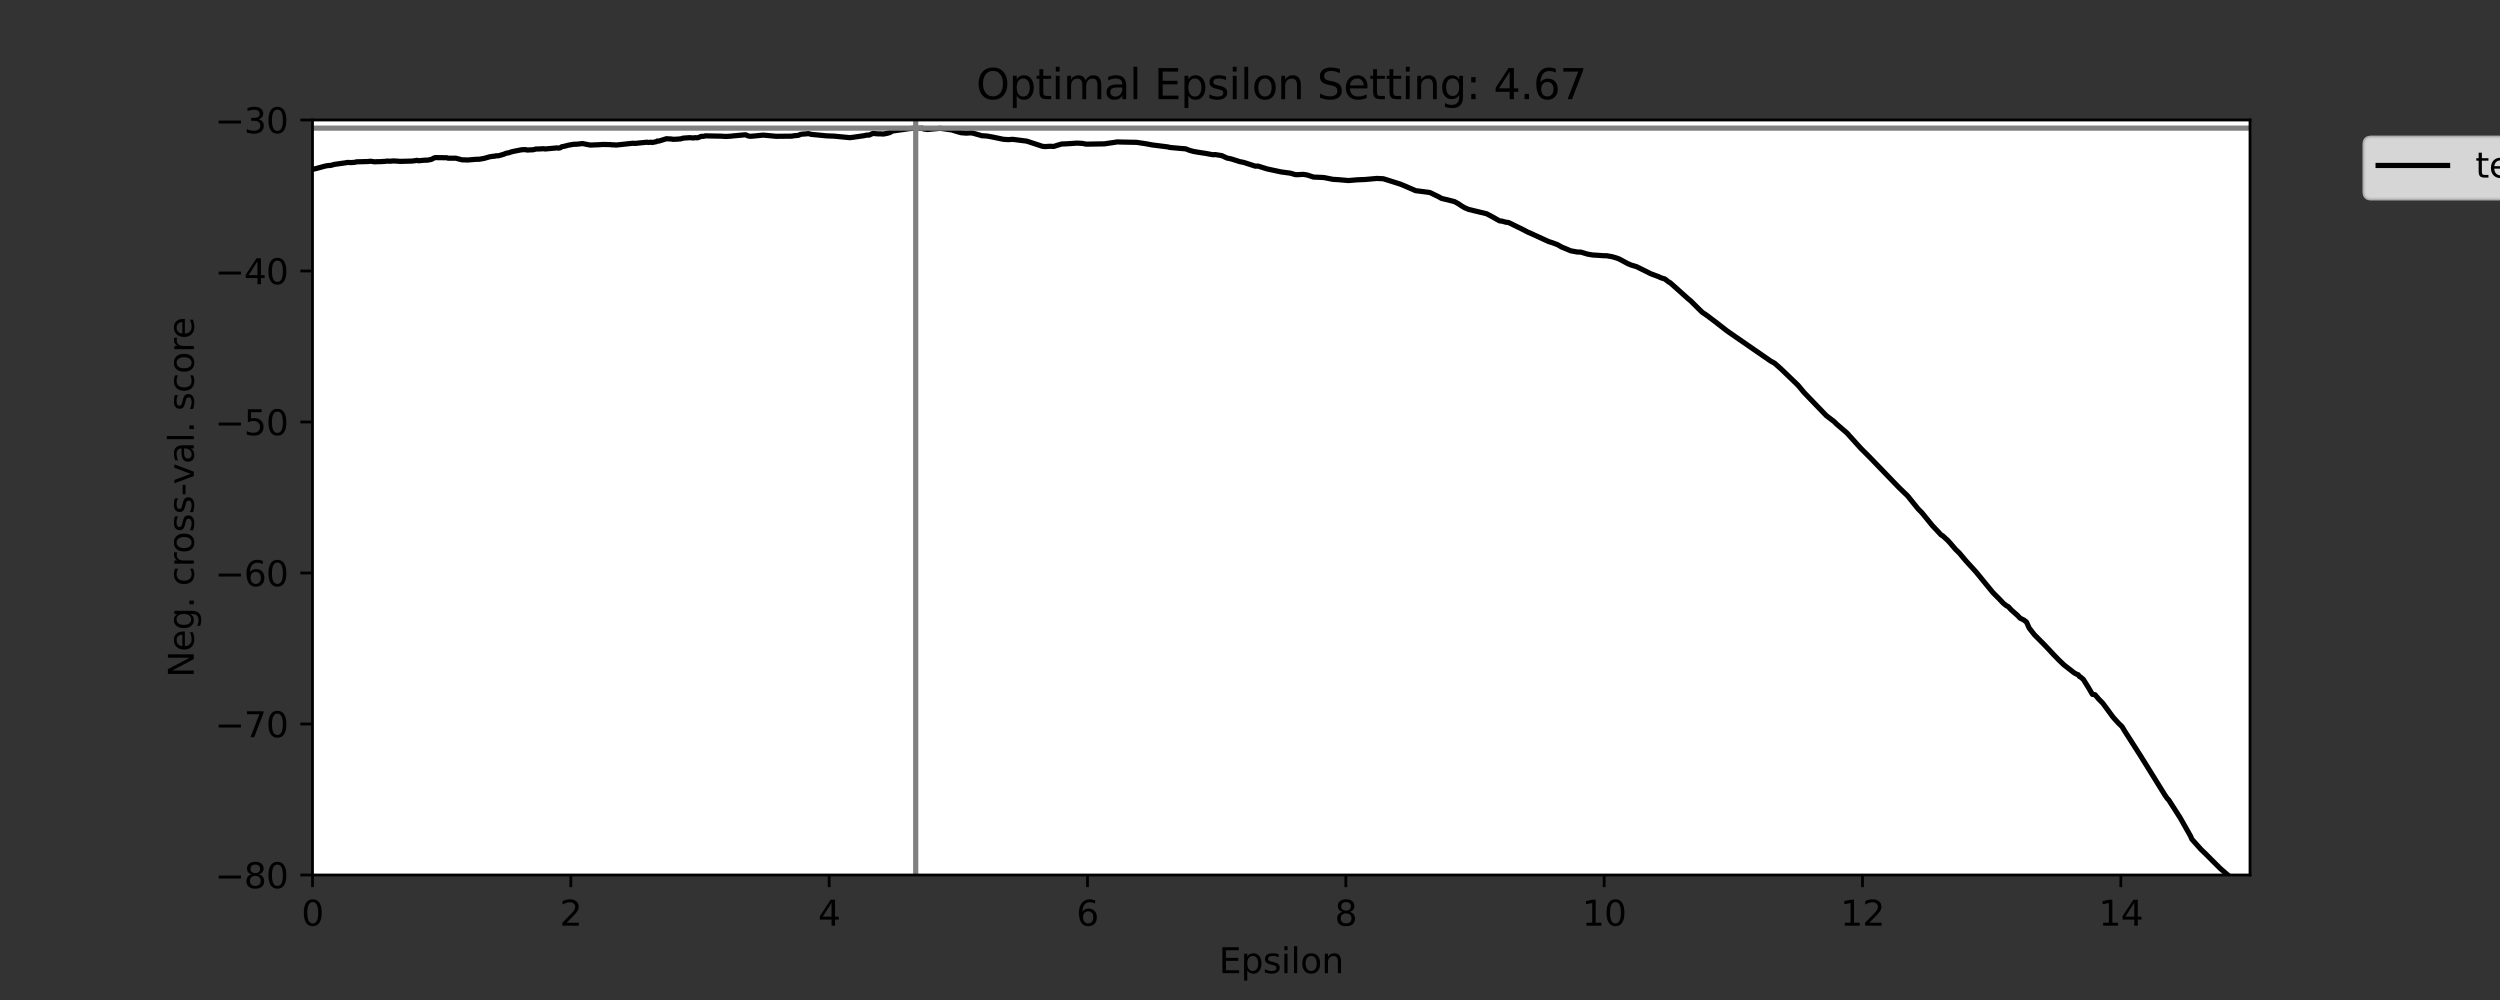<?xml version="1.0" encoding="utf-8" standalone="no"?>
<!DOCTYPE svg PUBLIC "-//W3C//DTD SVG 1.1//EN"
  "http://www.w3.org/Graphics/SVG/1.1/DTD/svg11.dtd">
<svg height="288pt" version="1.1" viewBox="0 0 720 288" width="720pt" xmlns="http://www.w3.org/2000/svg" xmlns:xlink="http://www.w3.org/1999/xlink">
 <rect x="0" y="0" width="720" height="288" fill="#333333" stroke="none"/>
 <defs>
  <style type="text/css">*{stroke-linecap:butt;stroke-linejoin:round;}</style>
 </defs>
 <g id="figure_1">
  <g id="patch_1">
   <path d="M 0 288 
L 720 288 
L 720 0 
L 0 0 
z
" style="fill:none;"/>
  </g>
  <g id="axes_1">
   <g id="patch_2">
    <path d="M 90 252 
L 648 252 
L 648 34.56 
L 90 34.56 
z
" style="fill:#ffffff;"/>
   </g>
   <g id="matplotlib.axis_1">
    <g id="xtick_1">
     <g id="line2d_1">
      <defs>
       <path d="M 0 0 
L 0 3.5 
" id="m35368e6b92" style="stroke:#000000;stroke-width:0.8;"/>
      </defs>
      <g>
       <use style="stroke:#000000;stroke-width:0.8;" x="90" xlink:href="#m35368e6b92" y="252"/>
      </g>
     </g>
     <g id="text_1">
      <!-- 0 -->
      <g transform="translate(86.819 266.598)scale(0.1 -0.1)">
       <defs>
        <path d="M 2034 4250 
Q 1547 4250 1301 3770 
Q 1056 3291 1056 2328 
Q 1056 1369 1301 889 
Q 1547 409 2034 409 
Q 2525 409 2770 889 
Q 3016 1369 3016 2328 
Q 3016 3291 2770 3770 
Q 2525 4250 2034 4250 
z
M 2034 4750 
Q 2819 4750 3233 4129 
Q 3647 3509 3647 2328 
Q 3647 1150 3233 529 
Q 2819 -91 2034 -91 
Q 1250 -91 836 529 
Q 422 1150 422 2328 
Q 422 3509 836 4129 
Q 1250 4750 2034 4750 
z
" id="DejaVuSans-30" transform="scale(0.016)"/>
       </defs>
       <use xlink:href="#DejaVuSans-30"/>
      </g>
     </g>
    </g>
    <g id="xtick_2">
     <g id="line2d_2">
      <g>
       <use style="stroke:#000000;stroke-width:0.8;" x="164.4" xlink:href="#m35368e6b92" y="252"/>
      </g>
     </g>
     <g id="text_2">
      <!-- 2 -->
      <g transform="translate(161.219 266.598)scale(0.1 -0.1)">
       <defs>
        <path d="M 1228 531 
L 3431 531 
L 3431 0 
L 469 0 
L 469 531 
Q 828 903 1448 1529 
Q 2069 2156 2228 2338 
Q 2531 2678 2651 2914 
Q 2772 3150 2772 3378 
Q 2772 3750 2511 3984 
Q 2250 4219 1831 4219 
Q 1534 4219 1204 4116 
Q 875 4013 500 3803 
L 500 4441 
Q 881 4594 1212 4672 
Q 1544 4750 1819 4750 
Q 2544 4750 2975 4387 
Q 3406 4025 3406 3419 
Q 3406 3131 3298 2873 
Q 3191 2616 2906 2266 
Q 2828 2175 2409 1742 
Q 1991 1309 1228 531 
z
" id="DejaVuSans-32" transform="scale(0.016)"/>
       </defs>
       <use xlink:href="#DejaVuSans-32"/>
      </g>
     </g>
    </g>
    <g id="xtick_3">
     <g id="line2d_3">
      <g>
       <use style="stroke:#000000;stroke-width:0.8;" x="238.8" xlink:href="#m35368e6b92" y="252"/>
      </g>
     </g>
     <g id="text_3">
      <!-- 4 -->
      <g transform="translate(235.619 266.598)scale(0.1 -0.1)">
       <defs>
        <path d="M 2419 4116 
L 825 1625 
L 2419 1625 
L 2419 4116 
z
M 2253 4666 
L 3047 4666 
L 3047 1625 
L 3713 1625 
L 3713 1100 
L 3047 1100 
L 3047 0 
L 2419 0 
L 2419 1100 
L 313 1100 
L 313 1709 
L 2253 4666 
z
" id="DejaVuSans-34" transform="scale(0.016)"/>
       </defs>
       <use xlink:href="#DejaVuSans-34"/>
      </g>
     </g>
    </g>
    <g id="xtick_4">
     <g id="line2d_4">
      <g>
       <use style="stroke:#000000;stroke-width:0.8;" x="313.2" xlink:href="#m35368e6b92" y="252"/>
      </g>
     </g>
     <g id="text_4">
      <!-- 6 -->
      <g transform="translate(310.019 266.598)scale(0.1 -0.1)">
       <defs>
        <path d="M 2113 2584 
Q 1688 2584 1439 2293 
Q 1191 2003 1191 1497 
Q 1191 994 1439 701 
Q 1688 409 2113 409 
Q 2538 409 2786 701 
Q 3034 994 3034 1497 
Q 3034 2003 2786 2293 
Q 2538 2584 2113 2584 
z
M 3366 4563 
L 3366 3988 
Q 3128 4100 2886 4159 
Q 2644 4219 2406 4219 
Q 1781 4219 1451 3797 
Q 1122 3375 1075 2522 
Q 1259 2794 1537 2939 
Q 1816 3084 2150 3084 
Q 2853 3084 3261 2657 
Q 3669 2231 3669 1497 
Q 3669 778 3244 343 
Q 2819 -91 2113 -91 
Q 1303 -91 875 529 
Q 447 1150 447 2328 
Q 447 3434 972 4092 
Q 1497 4750 2381 4750 
Q 2619 4750 2861 4703 
Q 3103 4656 3366 4563 
z
" id="DejaVuSans-36" transform="scale(0.016)"/>
       </defs>
       <use xlink:href="#DejaVuSans-36"/>
      </g>
     </g>
    </g>
    <g id="xtick_5">
     <g id="line2d_5">
      <g>
       <use style="stroke:#000000;stroke-width:0.8;" x="387.6" xlink:href="#m35368e6b92" y="252"/>
      </g>
     </g>
     <g id="text_5">
      <!-- 8 -->
      <g transform="translate(384.419 266.598)scale(0.1 -0.1)">
       <defs>
        <path d="M 2034 2216 
Q 1584 2216 1326 1975 
Q 1069 1734 1069 1313 
Q 1069 891 1326 650 
Q 1584 409 2034 409 
Q 2484 409 2743 651 
Q 3003 894 3003 1313 
Q 3003 1734 2745 1975 
Q 2488 2216 2034 2216 
z
M 1403 2484 
Q 997 2584 770 2862 
Q 544 3141 544 3541 
Q 544 4100 942 4425 
Q 1341 4750 2034 4750 
Q 2731 4750 3128 4425 
Q 3525 4100 3525 3541 
Q 3525 3141 3298 2862 
Q 3072 2584 2669 2484 
Q 3125 2378 3379 2068 
Q 3634 1759 3634 1313 
Q 3634 634 3220 271 
Q 2806 -91 2034 -91 
Q 1263 -91 848 271 
Q 434 634 434 1313 
Q 434 1759 690 2068 
Q 947 2378 1403 2484 
z
M 1172 3481 
Q 1172 3119 1398 2916 
Q 1625 2713 2034 2713 
Q 2441 2713 2670 2916 
Q 2900 3119 2900 3481 
Q 2900 3844 2670 4047 
Q 2441 4250 2034 4250 
Q 1625 4250 1398 4047 
Q 1172 3844 1172 3481 
z
" id="DejaVuSans-38" transform="scale(0.016)"/>
       </defs>
       <use xlink:href="#DejaVuSans-38"/>
      </g>
     </g>
    </g>
    <g id="xtick_6">
     <g id="line2d_6">
      <g>
       <use style="stroke:#000000;stroke-width:0.8;" x="462" xlink:href="#m35368e6b92" y="252"/>
      </g>
     </g>
     <g id="text_6">
      <!-- 10 -->
      <g transform="translate(455.637 266.598)scale(0.1 -0.1)">
       <defs>
        <path d="M 794 531 
L 1825 531 
L 1825 4091 
L 703 3866 
L 703 4441 
L 1819 4666 
L 2450 4666 
L 2450 531 
L 3481 531 
L 3481 0 
L 794 0 
L 794 531 
z
" id="DejaVuSans-31" transform="scale(0.016)"/>
       </defs>
       <use xlink:href="#DejaVuSans-31"/>
       <use x="63.623" xlink:href="#DejaVuSans-30"/>
      </g>
     </g>
    </g>
    <g id="xtick_7">
     <g id="line2d_7">
      <g>
       <use style="stroke:#000000;stroke-width:0.8;" x="536.4" xlink:href="#m35368e6b92" y="252"/>
      </g>
     </g>
     <g id="text_7">
      <!-- 12 -->
      <g transform="translate(530.038 266.598)scale(0.1 -0.1)">
       <use xlink:href="#DejaVuSans-31"/>
       <use x="63.623" xlink:href="#DejaVuSans-32"/>
      </g>
     </g>
    </g>
    <g id="xtick_8">
     <g id="line2d_8">
      <g>
       <use style="stroke:#000000;stroke-width:0.8;" x="610.8" xlink:href="#m35368e6b92" y="252"/>
      </g>
     </g>
     <g id="text_8">
      <!-- 14 -->
      <g transform="translate(604.438 266.598)scale(0.1 -0.1)">
       <use xlink:href="#DejaVuSans-31"/>
       <use x="63.623" xlink:href="#DejaVuSans-34"/>
      </g>
     </g>
    </g>
    <g id="text_9">
     <!-- Epsilon -->
     <g transform="translate(351.055 280.277)scale(0.1 -0.1)">
      <defs>
       <path d="M 628 4666 
L 3578 4666 
L 3578 4134 
L 1259 4134 
L 1259 2753 
L 3481 2753 
L 3481 2222 
L 1259 2222 
L 1259 531 
L 3634 531 
L 3634 0 
L 628 0 
L 628 4666 
z
" id="DejaVuSans-45" transform="scale(0.016)"/>
       <path d="M 1159 525 
L 1159 -1331 
L 581 -1331 
L 581 3500 
L 1159 3500 
L 1159 2969 
Q 1341 3281 1617 3432 
Q 1894 3584 2278 3584 
Q 2916 3584 3314 3078 
Q 3713 2572 3713 1747 
Q 3713 922 3314 415 
Q 2916 -91 2278 -91 
Q 1894 -91 1617 61 
Q 1341 213 1159 525 
z
M 3116 1747 
Q 3116 2381 2855 2742 
Q 2594 3103 2138 3103 
Q 1681 3103 1420 2742 
Q 1159 2381 1159 1747 
Q 1159 1113 1420 752 
Q 1681 391 2138 391 
Q 2594 391 2855 752 
Q 3116 1113 3116 1747 
z
" id="DejaVuSans-70" transform="scale(0.016)"/>
       <path d="M 2834 3397 
L 2834 2853 
Q 2591 2978 2328 3040 
Q 2066 3103 1784 3103 
Q 1356 3103 1142 2972 
Q 928 2841 928 2578 
Q 928 2378 1081 2264 
Q 1234 2150 1697 2047 
L 1894 2003 
Q 2506 1872 2764 1633 
Q 3022 1394 3022 966 
Q 3022 478 2636 193 
Q 2250 -91 1575 -91 
Q 1294 -91 989 -36 
Q 684 19 347 128 
L 347 722 
Q 666 556 975 473 
Q 1284 391 1588 391 
Q 1994 391 2212 530 
Q 2431 669 2431 922 
Q 2431 1156 2273 1281 
Q 2116 1406 1581 1522 
L 1381 1569 
Q 847 1681 609 1914 
Q 372 2147 372 2553 
Q 372 3047 722 3315 
Q 1072 3584 1716 3584 
Q 2034 3584 2315 3537 
Q 2597 3491 2834 3397 
z
" id="DejaVuSans-73" transform="scale(0.016)"/>
       <path d="M 603 3500 
L 1178 3500 
L 1178 0 
L 603 0 
L 603 3500 
z
M 603 4863 
L 1178 4863 
L 1178 4134 
L 603 4134 
L 603 4863 
z
" id="DejaVuSans-69" transform="scale(0.016)"/>
       <path d="M 603 4863 
L 1178 4863 
L 1178 0 
L 603 0 
L 603 4863 
z
" id="DejaVuSans-6c" transform="scale(0.016)"/>
       <path d="M 1959 3097 
Q 1497 3097 1228 2736 
Q 959 2375 959 1747 
Q 959 1119 1226 758 
Q 1494 397 1959 397 
Q 2419 397 2687 759 
Q 2956 1122 2956 1747 
Q 2956 2369 2687 2733 
Q 2419 3097 1959 3097 
z
M 1959 3584 
Q 2709 3584 3137 3096 
Q 3566 2609 3566 1747 
Q 3566 888 3137 398 
Q 2709 -91 1959 -91 
Q 1206 -91 779 398 
Q 353 888 353 1747 
Q 353 2609 779 3096 
Q 1206 3584 1959 3584 
z
" id="DejaVuSans-6f" transform="scale(0.016)"/>
       <path d="M 3513 2113 
L 3513 0 
L 2938 0 
L 2938 2094 
Q 2938 2591 2744 2837 
Q 2550 3084 2163 3084 
Q 1697 3084 1428 2787 
Q 1159 2491 1159 1978 
L 1159 0 
L 581 0 
L 581 3500 
L 1159 3500 
L 1159 2956 
Q 1366 3272 1645 3428 
Q 1925 3584 2291 3584 
Q 2894 3584 3203 3211 
Q 3513 2838 3513 2113 
z
" id="DejaVuSans-6e" transform="scale(0.016)"/>
      </defs>
      <use xlink:href="#DejaVuSans-45"/>
      <use x="63.184" xlink:href="#DejaVuSans-70"/>
      <use x="126.66" xlink:href="#DejaVuSans-73"/>
      <use x="178.76" xlink:href="#DejaVuSans-69"/>
      <use x="206.543" xlink:href="#DejaVuSans-6c"/>
      <use x="234.326" xlink:href="#DejaVuSans-6f"/>
      <use x="295.508" xlink:href="#DejaVuSans-6e"/>
     </g>
    </g>
   </g>
   <g id="matplotlib.axis_2">
    <g id="ytick_1">
     <g id="line2d_9">
      <defs>
       <path d="M 0 0 
L -3.5 0 
" id="md83a5d9a08" style="stroke:#000000;stroke-width:0.8;"/>
      </defs>
      <g>
       <use style="stroke:#000000;stroke-width:0.8;" x="90" xlink:href="#md83a5d9a08" y="252"/>
      </g>
     </g>
     <g id="text_10">
      <!-- −80 -->
      <g transform="translate(61.895 255.799)scale(0.1 -0.1)">
       <defs>
        <path d="M 678 2272 
L 4684 2272 
L 4684 1741 
L 678 1741 
L 678 2272 
z
" id="DejaVuSans-2212" transform="scale(0.016)"/>
       </defs>
       <use xlink:href="#DejaVuSans-2212"/>
       <use x="83.789" xlink:href="#DejaVuSans-38"/>
       <use x="147.412" xlink:href="#DejaVuSans-30"/>
      </g>
     </g>
    </g>
    <g id="ytick_2">
     <g id="line2d_10">
      <g>
       <use style="stroke:#000000;stroke-width:0.8;" x="90" xlink:href="#md83a5d9a08" y="208.512"/>
      </g>
     </g>
     <g id="text_11">
      <!-- −70 -->
      <g transform="translate(61.895 212.311)scale(0.1 -0.1)">
       <defs>
        <path d="M 525 4666 
L 3525 4666 
L 3525 4397 
L 1831 0 
L 1172 0 
L 2766 4134 
L 525 4134 
L 525 4666 
z
" id="DejaVuSans-37" transform="scale(0.016)"/>
       </defs>
       <use xlink:href="#DejaVuSans-2212"/>
       <use x="83.789" xlink:href="#DejaVuSans-37"/>
       <use x="147.412" xlink:href="#DejaVuSans-30"/>
      </g>
     </g>
    </g>
    <g id="ytick_3">
     <g id="line2d_11">
      <g>
       <use style="stroke:#000000;stroke-width:0.8;" x="90" xlink:href="#md83a5d9a08" y="165.024"/>
      </g>
     </g>
     <g id="text_12">
      <!-- −60 -->
      <g transform="translate(61.895 168.823)scale(0.1 -0.1)">
       <use xlink:href="#DejaVuSans-2212"/>
       <use x="83.789" xlink:href="#DejaVuSans-36"/>
       <use x="147.412" xlink:href="#DejaVuSans-30"/>
      </g>
     </g>
    </g>
    <g id="ytick_4">
     <g id="line2d_12">
      <g>
       <use style="stroke:#000000;stroke-width:0.8;" x="90" xlink:href="#md83a5d9a08" y="121.536"/>
      </g>
     </g>
     <g id="text_13">
      <!-- −50 -->
      <g transform="translate(61.895 125.335)scale(0.1 -0.1)">
       <defs>
        <path d="M 691 4666 
L 3169 4666 
L 3169 4134 
L 1269 4134 
L 1269 2991 
Q 1406 3038 1543 3061 
Q 1681 3084 1819 3084 
Q 2600 3084 3056 2656 
Q 3513 2228 3513 1497 
Q 3513 744 3044 326 
Q 2575 -91 1722 -91 
Q 1428 -91 1123 -41 
Q 819 9 494 109 
L 494 744 
Q 775 591 1075 516 
Q 1375 441 1709 441 
Q 2250 441 2565 725 
Q 2881 1009 2881 1497 
Q 2881 1984 2565 2268 
Q 2250 2553 1709 2553 
Q 1456 2553 1204 2497 
Q 953 2441 691 2322 
L 691 4666 
z
" id="DejaVuSans-35" transform="scale(0.016)"/>
       </defs>
       <use xlink:href="#DejaVuSans-2212"/>
       <use x="83.789" xlink:href="#DejaVuSans-35"/>
       <use x="147.412" xlink:href="#DejaVuSans-30"/>
      </g>
     </g>
    </g>
    <g id="ytick_5">
     <g id="line2d_13">
      <g>
       <use style="stroke:#000000;stroke-width:0.8;" x="90" xlink:href="#md83a5d9a08" y="78.048"/>
      </g>
     </g>
     <g id="text_14">
      <!-- −40 -->
      <g transform="translate(61.895 81.847)scale(0.1 -0.1)">
       <use xlink:href="#DejaVuSans-2212"/>
       <use x="83.789" xlink:href="#DejaVuSans-34"/>
       <use x="147.412" xlink:href="#DejaVuSans-30"/>
      </g>
     </g>
    </g>
    <g id="ytick_6">
     <g id="line2d_14">
      <g>
       <use style="stroke:#000000;stroke-width:0.8;" x="90" xlink:href="#md83a5d9a08" y="34.56"/>
      </g>
     </g>
     <g id="text_15">
      <!-- −30 -->
      <g transform="translate(61.895 38.359)scale(0.1 -0.1)">
       <defs>
        <path d="M 2597 2516 
Q 3050 2419 3304 2112 
Q 3559 1806 3559 1356 
Q 3559 666 3084 287 
Q 2609 -91 1734 -91 
Q 1441 -91 1130 -33 
Q 819 25 488 141 
L 488 750 
Q 750 597 1062 519 
Q 1375 441 1716 441 
Q 2309 441 2620 675 
Q 2931 909 2931 1356 
Q 2931 1769 2642 2001 
Q 2353 2234 1838 2234 
L 1294 2234 
L 1294 2753 
L 1863 2753 
Q 2328 2753 2575 2939 
Q 2822 3125 2822 3475 
Q 2822 3834 2567 4026 
Q 2313 4219 1838 4219 
Q 1578 4219 1281 4162 
Q 984 4106 628 3988 
L 628 4550 
Q 988 4650 1302 4700 
Q 1616 4750 1894 4750 
Q 2613 4750 3031 4423 
Q 3450 4097 3450 3541 
Q 3450 3153 3228 2886 
Q 3006 2619 2597 2516 
z
" id="DejaVuSans-33" transform="scale(0.016)"/>
       </defs>
       <use xlink:href="#DejaVuSans-2212"/>
       <use x="83.789" xlink:href="#DejaVuSans-33"/>
       <use x="147.412" xlink:href="#DejaVuSans-30"/>
      </g>
     </g>
    </g>
    <g id="text_16">
     <!-- Neg. cross-val. score -->
     <g transform="translate(55.816 195.107)rotate(-90)scale(0.1 -0.1)">
      <defs>
       <path d="M 628 4666 
L 1478 4666 
L 3547 763 
L 3547 4666 
L 4159 4666 
L 4159 0 
L 3309 0 
L 1241 3903 
L 1241 0 
L 628 0 
L 628 4666 
z
" id="DejaVuSans-4e" transform="scale(0.016)"/>
       <path d="M 3597 1894 
L 3597 1613 
L 953 1613 
Q 991 1019 1311 708 
Q 1631 397 2203 397 
Q 2534 397 2845 478 
Q 3156 559 3463 722 
L 3463 178 
Q 3153 47 2828 -22 
Q 2503 -91 2169 -91 
Q 1331 -91 842 396 
Q 353 884 353 1716 
Q 353 2575 817 3079 
Q 1281 3584 2069 3584 
Q 2775 3584 3186 3129 
Q 3597 2675 3597 1894 
z
M 3022 2063 
Q 3016 2534 2758 2815 
Q 2500 3097 2075 3097 
Q 1594 3097 1305 2825 
Q 1016 2553 972 2059 
L 3022 2063 
z
" id="DejaVuSans-65" transform="scale(0.016)"/>
       <path d="M 2906 1791 
Q 2906 2416 2648 2759 
Q 2391 3103 1925 3103 
Q 1463 3103 1205 2759 
Q 947 2416 947 1791 
Q 947 1169 1205 825 
Q 1463 481 1925 481 
Q 2391 481 2648 825 
Q 2906 1169 2906 1791 
z
M 3481 434 
Q 3481 -459 3084 -895 
Q 2688 -1331 1869 -1331 
Q 1566 -1331 1297 -1286 
Q 1028 -1241 775 -1147 
L 775 -588 
Q 1028 -725 1275 -790 
Q 1522 -856 1778 -856 
Q 2344 -856 2625 -561 
Q 2906 -266 2906 331 
L 2906 616 
Q 2728 306 2450 153 
Q 2172 0 1784 0 
Q 1141 0 747 490 
Q 353 981 353 1791 
Q 353 2603 747 3093 
Q 1141 3584 1784 3584 
Q 2172 3584 2450 3431 
Q 2728 3278 2906 2969 
L 2906 3500 
L 3481 3500 
L 3481 434 
z
" id="DejaVuSans-67" transform="scale(0.016)"/>
       <path d="M 684 794 
L 1344 794 
L 1344 0 
L 684 0 
L 684 794 
z
" id="DejaVuSans-2e" transform="scale(0.016)"/>
       <path id="DejaVuSans-20" transform="scale(0.016)"/>
       <path d="M 3122 3366 
L 3122 2828 
Q 2878 2963 2633 3030 
Q 2388 3097 2138 3097 
Q 1578 3097 1268 2742 
Q 959 2388 959 1747 
Q 959 1106 1268 751 
Q 1578 397 2138 397 
Q 2388 397 2633 464 
Q 2878 531 3122 666 
L 3122 134 
Q 2881 22 2623 -34 
Q 2366 -91 2075 -91 
Q 1284 -91 818 406 
Q 353 903 353 1747 
Q 353 2603 823 3093 
Q 1294 3584 2113 3584 
Q 2378 3584 2631 3529 
Q 2884 3475 3122 3366 
z
" id="DejaVuSans-63" transform="scale(0.016)"/>
       <path d="M 2631 2963 
Q 2534 3019 2420 3045 
Q 2306 3072 2169 3072 
Q 1681 3072 1420 2755 
Q 1159 2438 1159 1844 
L 1159 0 
L 581 0 
L 581 3500 
L 1159 3500 
L 1159 2956 
Q 1341 3275 1631 3429 
Q 1922 3584 2338 3584 
Q 2397 3584 2469 3576 
Q 2541 3569 2628 3553 
L 2631 2963 
z
" id="DejaVuSans-72" transform="scale(0.016)"/>
       <path d="M 313 2009 
L 1997 2009 
L 1997 1497 
L 313 1497 
L 313 2009 
z
" id="DejaVuSans-2d" transform="scale(0.016)"/>
       <path d="M 191 3500 
L 800 3500 
L 1894 563 
L 2988 3500 
L 3597 3500 
L 2284 0 
L 1503 0 
L 191 3500 
z
" id="DejaVuSans-76" transform="scale(0.016)"/>
       <path d="M 2194 1759 
Q 1497 1759 1228 1600 
Q 959 1441 959 1056 
Q 959 750 1161 570 
Q 1363 391 1709 391 
Q 2188 391 2477 730 
Q 2766 1069 2766 1631 
L 2766 1759 
L 2194 1759 
z
M 3341 1997 
L 3341 0 
L 2766 0 
L 2766 531 
Q 2569 213 2275 61 
Q 1981 -91 1556 -91 
Q 1019 -91 701 211 
Q 384 513 384 1019 
Q 384 1609 779 1909 
Q 1175 2209 1959 2209 
L 2766 2209 
L 2766 2266 
Q 2766 2663 2505 2880 
Q 2244 3097 1772 3097 
Q 1472 3097 1187 3025 
Q 903 2953 641 2809 
L 641 3341 
Q 956 3463 1253 3523 
Q 1550 3584 1831 3584 
Q 2591 3584 2966 3190 
Q 3341 2797 3341 1997 
z
" id="DejaVuSans-61" transform="scale(0.016)"/>
      </defs>
      <use xlink:href="#DejaVuSans-4e"/>
      <use x="74.805" xlink:href="#DejaVuSans-65"/>
      <use x="136.328" xlink:href="#DejaVuSans-67"/>
      <use x="199.805" xlink:href="#DejaVuSans-2e"/>
      <use x="231.592" xlink:href="#DejaVuSans-20"/>
      <use x="263.379" xlink:href="#DejaVuSans-63"/>
      <use x="318.359" xlink:href="#DejaVuSans-72"/>
      <use x="357.223" xlink:href="#DejaVuSans-6f"/>
      <use x="418.404" xlink:href="#DejaVuSans-73"/>
      <use x="470.504" xlink:href="#DejaVuSans-73"/>
      <use x="522.604" xlink:href="#DejaVuSans-2d"/>
      <use x="556.062" xlink:href="#DejaVuSans-76"/>
      <use x="615.242" xlink:href="#DejaVuSans-61"/>
      <use x="676.521" xlink:href="#DejaVuSans-6c"/>
      <use x="704.305" xlink:href="#DejaVuSans-2e"/>
      <use x="736.092" xlink:href="#DejaVuSans-20"/>
      <use x="767.879" xlink:href="#DejaVuSans-73"/>
      <use x="819.979" xlink:href="#DejaVuSans-63"/>
      <use x="874.959" xlink:href="#DejaVuSans-6f"/>
      <use x="936.141" xlink:href="#DejaVuSans-72"/>
      <use x="975.004" xlink:href="#DejaVuSans-65"/>
     </g>
    </g>
   </g>
   <g id="line2d_15">
    <path clip-path="url(#p276b7f1a5b)" d="M 90.372 48.694 
L 91.116 48.52 
L 93.348 47.911 
L 94.092 47.737 
L 94.836 47.65 
L 95.208 47.65 
L 96.324 47.345 
L 99.672 46.867 
L 100.044 46.78 
L 101.16 46.824 
L 102.276 46.737 
L 102.648 46.606 
L 105.996 46.519 
L 106.74 46.432 
L 107.856 46.606 
L 108.6 46.563 
L 109.344 46.563 
L 110.832 46.476 
L 111.576 46.389 
L 112.32 46.432 
L 113.436 46.345 
L 115.296 46.476 
L 118.644 46.389 
L 119.388 46.302 
L 120.132 46.171 
L 120.504 46.302 
L 122.364 46.128 
L 123.108 46.128 
L 124.224 45.91 
L 124.968 45.519 
L 125.34 45.389 
L 128.688 45.432 
L 129.06 45.562 
L 131.292 45.562 
L 132.408 45.867 
L 133.152 46.041 
L 133.896 46.041 
L 134.64 46.084 
L 137.244 45.867 
L 137.988 45.867 
L 139.476 45.606 
L 140.964 45.171 
L 142.08 44.997 
L 142.452 44.997 
L 142.824 44.867 
L 143.568 44.867 
L 145.056 44.432 
L 145.8 44.127 
L 146.544 43.997 
L 147.288 43.736 
L 148.032 43.562 
L 150.264 43.127 
L 151.38 43.084 
L 151.752 43.214 
L 153.612 43.127 
L 154.356 42.91 
L 155.1 42.91 
L 156.588 42.823 
L 156.96 42.91 
L 160.308 42.605 
L 161.052 42.649 
L 161.424 42.518 
L 161.796 42.257 
L 162.54 42.127 
L 163.656 41.822 
L 165.144 41.562 
L 166.26 41.518 
L 167.004 41.431 
L 167.748 41.344 
L 169.98 41.779 
L 172.212 41.692 
L 173.7 41.605 
L 175.932 41.649 
L 176.304 41.736 
L 176.676 41.692 
L 177.42 41.779 
L 182.256 41.257 
L 183 41.301 
L 183.744 41.214 
L 186.348 40.953 
L 186.72 41.04 
L 187.464 40.953 
L 187.836 41.04 
L 188.952 40.822 
L 189.324 40.605 
L 189.696 40.648 
L 191.928 39.953 
L 193.416 40.039 
L 193.788 40.126 
L 194.904 40.083 
L 196.02 39.996 
L 196.764 39.779 
L 198.624 39.648 
L 199.74 39.735 
L 200.112 39.648 
L 200.856 39.692 
L 201.6 39.431 
L 201.972 39.257 
L 202.716 39.257 
L 203.088 39.126 
L 207.552 39.213 
L 209.04 39.3 
L 210.528 39.213 
L 211.272 39.126 
L 214.62 38.822 
L 214.992 38.909 
L 215.364 39.126 
L 216.108 39.257 
L 217.224 39.17 
L 219.828 38.909 
L 223.548 39.257 
L 228.012 39.213 
L 228.756 39.083 
L 229.872 38.996 
L 230.616 38.691 
L 231.36 38.604 
L 232.104 38.561 
L 232.848 38.474 
L 233.592 38.691 
L 238.056 39.126 
L 240.288 39.213 
L 244.752 39.648 
L 245.496 39.561 
L 248.844 39.083 
L 249.588 38.909 
L 250.332 38.909 
L 251.076 38.561 
L 251.448 38.43 
L 252.936 38.561 
L 253.68 38.561 
L 254.424 38.604 
L 255.54 38.387 
L 256.284 38.17 
L 257.028 37.735 
L 260.748 37.213 
L 261.864 37.039 
L 263.724 36.908 
L 264.84 36.952 
L 265.584 36.908 
L 265.956 37.126 
L 267.072 37.3 
L 270.792 36.952 
L 274.14 37.43 
L 275.256 37.778 
L 276.744 38.213 
L 278.232 38.343 
L 279.72 38.256 
L 280.464 38.43 
L 282.324 38.952 
L 282.696 39.083 
L 284.184 39.17 
L 285.672 39.431 
L 289.02 40.126 
L 290.508 40.213 
L 291.624 40.126 
L 295.716 40.648 
L 300.18 42.127 
L 300.924 42.214 
L 302.412 42.127 
L 303.528 42.17 
L 304.272 41.909 
L 305.76 41.475 
L 306.876 41.431 
L 308.364 41.344 
L 310.224 41.214 
L 311.712 41.301 
L 312.828 41.518 
L 318.036 41.431 
L 321.012 40.996 
L 321.756 40.866 
L 322.872 40.909 
L 327.336 40.996 
L 329.94 41.388 
L 331.8 41.736 
L 336.264 42.301 
L 337.008 42.475 
L 340.356 42.779 
L 341.472 42.866 
L 342.588 43.301 
L 343.704 43.606 
L 345.192 43.866 
L 347.424 44.214 
L 349.284 44.562 
L 350.028 44.519 
L 351.888 44.823 
L 352.632 45.171 
L 353.376 45.519 
L 354.492 45.736 
L 357.096 46.563 
L 358.212 46.78 
L 361.56 47.867 
L 362.304 47.824 
L 364.908 48.65 
L 369 49.52 
L 371.604 49.868 
L 373.092 50.303 
L 373.836 50.303 
L 375.324 50.216 
L 376.44 50.39 
L 378.3 50.998 
L 379.416 51.042 
L 381.276 51.129 
L 383.88 51.651 
L 385.368 51.738 
L 388.344 51.999 
L 390.948 51.781 
L 393.18 51.694 
L 396.528 51.39 
L 398.388 51.477 
L 399.504 51.825 
L 402.108 52.651 
L 403.224 52.999 
L 404.712 53.608 
L 407.688 54.912 
L 411.78 55.434 
L 414.384 56.695 
L 415.128 57.13 
L 418.848 58.044 
L 419.964 58.652 
L 421.08 59.392 
L 421.824 59.827 
L 422.94 60.305 
L 428.148 61.566 
L 429.636 62.349 
L 431.868 63.61 
L 432.612 63.697 
L 433.728 64.001 
L 434.472 64.088 
L 438.564 66.089 
L 440.052 66.872 
L 441.168 67.35 
L 446.004 69.568 
L 447.12 69.916 
L 448.608 70.481 
L 449.724 71.133 
L 451.212 71.742 
L 452.328 72.221 
L 454.188 72.569 
L 455.304 72.612 
L 457.164 73.177 
L 458.652 73.438 
L 460.14 73.525 
L 462 73.656 
L 462.744 73.656 
L 464.232 73.917 
L 465.72 74.352 
L 466.464 74.656 
L 468.696 75.874 
L 469.812 76.352 
L 471.3 76.787 
L 474.648 78.439 
L 475.392 78.831 
L 477.624 79.657 
L 478.368 80.005 
L 479.484 80.353 
L 480.6 81.223 
L 480.972 81.397 
L 482.832 83.049 
L 486.18 86.05 
L 486.924 86.659 
L 489.156 88.877 
L 490.272 89.964 
L 491.388 90.703 
L 493.992 92.66 
L 497.34 95.269 
L 498.084 95.791 
L 509.988 104.01 
L 511.104 104.619 
L 512.964 106.272 
L 517.8 110.925 
L 519.66 113.143 
L 525.984 119.71 
L 528.216 121.406 
L 528.96 122.145 
L 531.936 124.711 
L 534.168 127.189 
L 536.028 129.233 
L 538.26 131.451 
L 546.816 140.323 
L 549.42 142.845 
L 552.396 146.542 
L 553.512 147.672 
L 556.488 151.325 
L 559.092 154.109 
L 559.464 154.282 
L 560.952 155.631 
L 561.696 156.457 
L 563.184 158.196 
L 564.3 159.284 
L 566.16 161.501 
L 569.136 164.763 
L 571.368 167.503 
L 573.972 170.677 
L 575.832 172.547 
L 576.948 173.722 
L 577.692 174.33 
L 578.436 174.765 
L 579.18 175.592 
L 581.04 177.244 
L 581.784 178.027 
L 582.9 178.592 
L 583.644 179.158 
L 584.388 180.854 
L 585.876 182.767 
L 588.852 185.768 
L 589.968 186.942 
L 591.456 188.551 
L 592.944 190.073 
L 594.432 191.508 
L 597.408 193.813 
L 598.152 194.204 
L 598.524 194.335 
L 598.896 194.857 
L 599.268 195.031 
L 600.012 195.683 
L 601.5 198.075 
L 602.616 199.988 
L 603.36 200.075 
L 604.476 201.38 
L 605.592 202.511 
L 608.568 206.555 
L 610.056 208.208 
L 611.172 209.295 
L 611.916 210.556 
L 616.38 217.514 
L 623.448 228.908 
L 624.192 229.995 
L 624.564 230.343 
L 627.912 235.562 
L 630.888 240.824 
L 631.26 241.693 
L 633.864 244.607 
L 635.352 246.042 
L 637.212 247.912 
L 639.444 250.13 
L 642.048 252.391 
L 643.536 253.87 
L 647.628 258.61 
L 647.628 258.61 
" style="fill:none;stroke:#000000;stroke-linecap:square;stroke-width:1.5;"/>
   </g>
   <g id="line2d_16">
    <path clip-path="url(#p276b7f1a5b)" d="M 263.724 252 
L 263.724 34.56 
" style="fill:none;stroke:#808080;stroke-linecap:square;stroke-width:1.5;"/>
   </g>
   <g id="line2d_17">
    <path clip-path="url(#p276b7f1a5b)" d="M 90 36.908 
L 648 36.908 
" style="fill:none;stroke:#808080;stroke-linecap:square;stroke-width:1.5;"/>
   </g>
   <g id="patch_3">
    <path d="M 90 252 
L 90 34.56 
" style="fill:none;stroke:#000000;stroke-linecap:square;stroke-linejoin:miter;stroke-width:0.8;"/>
   </g>
   <g id="patch_4">
    <path d="M 648 252 
L 648 34.56 
" style="fill:none;stroke:#000000;stroke-linecap:square;stroke-linejoin:miter;stroke-width:0.8;"/>
   </g>
   <g id="patch_5">
    <path d="M 90 252 
L 648 252 
" style="fill:none;stroke:#000000;stroke-linecap:square;stroke-linejoin:miter;stroke-width:0.8;"/>
   </g>
   <g id="patch_6">
    <path d="M 90 34.56 
L 648 34.56 
" style="fill:none;stroke:#000000;stroke-linecap:square;stroke-linejoin:miter;stroke-width:0.8;"/>
   </g>
   <g id="text_17">
    <!-- Optimal Epsilon Setting: 4.67 -->
    <g transform="translate(281.142 28.56)scale(0.12 -0.12)">
     <defs>
      <path d="M 2522 4238 
Q 1834 4238 1429 3725 
Q 1025 3213 1025 2328 
Q 1025 1447 1429 934 
Q 1834 422 2522 422 
Q 3209 422 3611 934 
Q 4013 1447 4013 2328 
Q 4013 3213 3611 3725 
Q 3209 4238 2522 4238 
z
M 2522 4750 
Q 3503 4750 4090 4092 
Q 4678 3434 4678 2328 
Q 4678 1225 4090 567 
Q 3503 -91 2522 -91 
Q 1538 -91 948 565 
Q 359 1222 359 2328 
Q 359 3434 948 4092 
Q 1538 4750 2522 4750 
z
" id="DejaVuSans-4f" transform="scale(0.016)"/>
      <path d="M 1172 4494 
L 1172 3500 
L 2356 3500 
L 2356 3053 
L 1172 3053 
L 1172 1153 
Q 1172 725 1289 603 
Q 1406 481 1766 481 
L 2356 481 
L 2356 0 
L 1766 0 
Q 1100 0 847 248 
Q 594 497 594 1153 
L 594 3053 
L 172 3053 
L 172 3500 
L 594 3500 
L 594 4494 
L 1172 4494 
z
" id="DejaVuSans-74" transform="scale(0.016)"/>
      <path d="M 3328 2828 
Q 3544 3216 3844 3400 
Q 4144 3584 4550 3584 
Q 5097 3584 5394 3201 
Q 5691 2819 5691 2113 
L 5691 0 
L 5113 0 
L 5113 2094 
Q 5113 2597 4934 2840 
Q 4756 3084 4391 3084 
Q 3944 3084 3684 2787 
Q 3425 2491 3425 1978 
L 3425 0 
L 2847 0 
L 2847 2094 
Q 2847 2600 2669 2842 
Q 2491 3084 2119 3084 
Q 1678 3084 1418 2786 
Q 1159 2488 1159 1978 
L 1159 0 
L 581 0 
L 581 3500 
L 1159 3500 
L 1159 2956 
Q 1356 3278 1631 3431 
Q 1906 3584 2284 3584 
Q 2666 3584 2933 3390 
Q 3200 3197 3328 2828 
z
" id="DejaVuSans-6d" transform="scale(0.016)"/>
      <path d="M 3425 4513 
L 3425 3897 
Q 3066 4069 2747 4153 
Q 2428 4238 2131 4238 
Q 1616 4238 1336 4038 
Q 1056 3838 1056 3469 
Q 1056 3159 1242 3001 
Q 1428 2844 1947 2747 
L 2328 2669 
Q 3034 2534 3370 2195 
Q 3706 1856 3706 1288 
Q 3706 609 3251 259 
Q 2797 -91 1919 -91 
Q 1588 -91 1214 -16 
Q 841 59 441 206 
L 441 856 
Q 825 641 1194 531 
Q 1563 422 1919 422 
Q 2459 422 2753 634 
Q 3047 847 3047 1241 
Q 3047 1584 2836 1778 
Q 2625 1972 2144 2069 
L 1759 2144 
Q 1053 2284 737 2584 
Q 422 2884 422 3419 
Q 422 4038 858 4394 
Q 1294 4750 2059 4750 
Q 2388 4750 2728 4690 
Q 3069 4631 3425 4513 
z
" id="DejaVuSans-53" transform="scale(0.016)"/>
      <path d="M 750 794 
L 1409 794 
L 1409 0 
L 750 0 
L 750 794 
z
M 750 3309 
L 1409 3309 
L 1409 2516 
L 750 2516 
L 750 3309 
z
" id="DejaVuSans-3a" transform="scale(0.016)"/>
     </defs>
     <use xlink:href="#DejaVuSans-4f"/>
     <use x="78.711" xlink:href="#DejaVuSans-70"/>
     <use x="142.188" xlink:href="#DejaVuSans-74"/>
     <use x="181.396" xlink:href="#DejaVuSans-69"/>
     <use x="209.18" xlink:href="#DejaVuSans-6d"/>
     <use x="306.592" xlink:href="#DejaVuSans-61"/>
     <use x="367.871" xlink:href="#DejaVuSans-6c"/>
     <use x="395.654" xlink:href="#DejaVuSans-20"/>
     <use x="427.441" xlink:href="#DejaVuSans-45"/>
     <use x="490.625" xlink:href="#DejaVuSans-70"/>
     <use x="554.102" xlink:href="#DejaVuSans-73"/>
     <use x="606.201" xlink:href="#DejaVuSans-69"/>
     <use x="633.984" xlink:href="#DejaVuSans-6c"/>
     <use x="661.768" xlink:href="#DejaVuSans-6f"/>
     <use x="722.949" xlink:href="#DejaVuSans-6e"/>
     <use x="786.328" xlink:href="#DejaVuSans-20"/>
     <use x="818.115" xlink:href="#DejaVuSans-53"/>
     <use x="881.592" xlink:href="#DejaVuSans-65"/>
     <use x="943.115" xlink:href="#DejaVuSans-74"/>
     <use x="982.324" xlink:href="#DejaVuSans-74"/>
     <use x="1021.533" xlink:href="#DejaVuSans-69"/>
     <use x="1049.316" xlink:href="#DejaVuSans-6e"/>
     <use x="1112.695" xlink:href="#DejaVuSans-67"/>
     <use x="1176.172" xlink:href="#DejaVuSans-3a"/>
     <use x="1209.863" xlink:href="#DejaVuSans-20"/>
     <use x="1241.65" xlink:href="#DejaVuSans-34"/>
     <use x="1305.273" xlink:href="#DejaVuSans-2e"/>
     <use x="1337.061" xlink:href="#DejaVuSans-36"/>
     <use x="1400.684" xlink:href="#DejaVuSans-37"/>
    </g>
   </g>
   <g id="legend_1">
    <g id="patch_7">
     <path d="M 682.9 57.238 
L 734.103 57.238 
Q 736.103 57.238 736.103 55.238 
L 736.103 41.56 
Q 736.103 39.56 734.103 39.56 
L 682.9 39.56 
Q 680.9 39.56 680.9 41.56 
L 680.9 55.238 
Q 680.9 57.238 682.9 57.238 
z
" style="fill:#ffffff;opacity:0.8;stroke:#cccccc;stroke-linejoin:miter;"/>
    </g>
    <g id="line2d_18">
     <path d="M 684.9 47.658 
L 704.9 47.658 
" style="fill:none;stroke:#000000;stroke-linecap:square;stroke-width:1.5;"/>
    </g>
    <g id="line2d_19"/>
    <g id="text_18">
     <!-- test -->
     <g transform="translate(712.9 51.158)scale(0.1 -0.1)">
      <use xlink:href="#DejaVuSans-74"/>
      <use x="39.209" xlink:href="#DejaVuSans-65"/>
      <use x="100.732" xlink:href="#DejaVuSans-73"/>
      <use x="152.832" xlink:href="#DejaVuSans-74"/>
     </g>
    </g>
   </g>
  </g>
 </g>
 <defs>
  <clipPath id="p276b7f1a5b">
   <rect height="217.44" width="558" x="90" y="34.56"/>
  </clipPath>
 </defs>
</svg>
